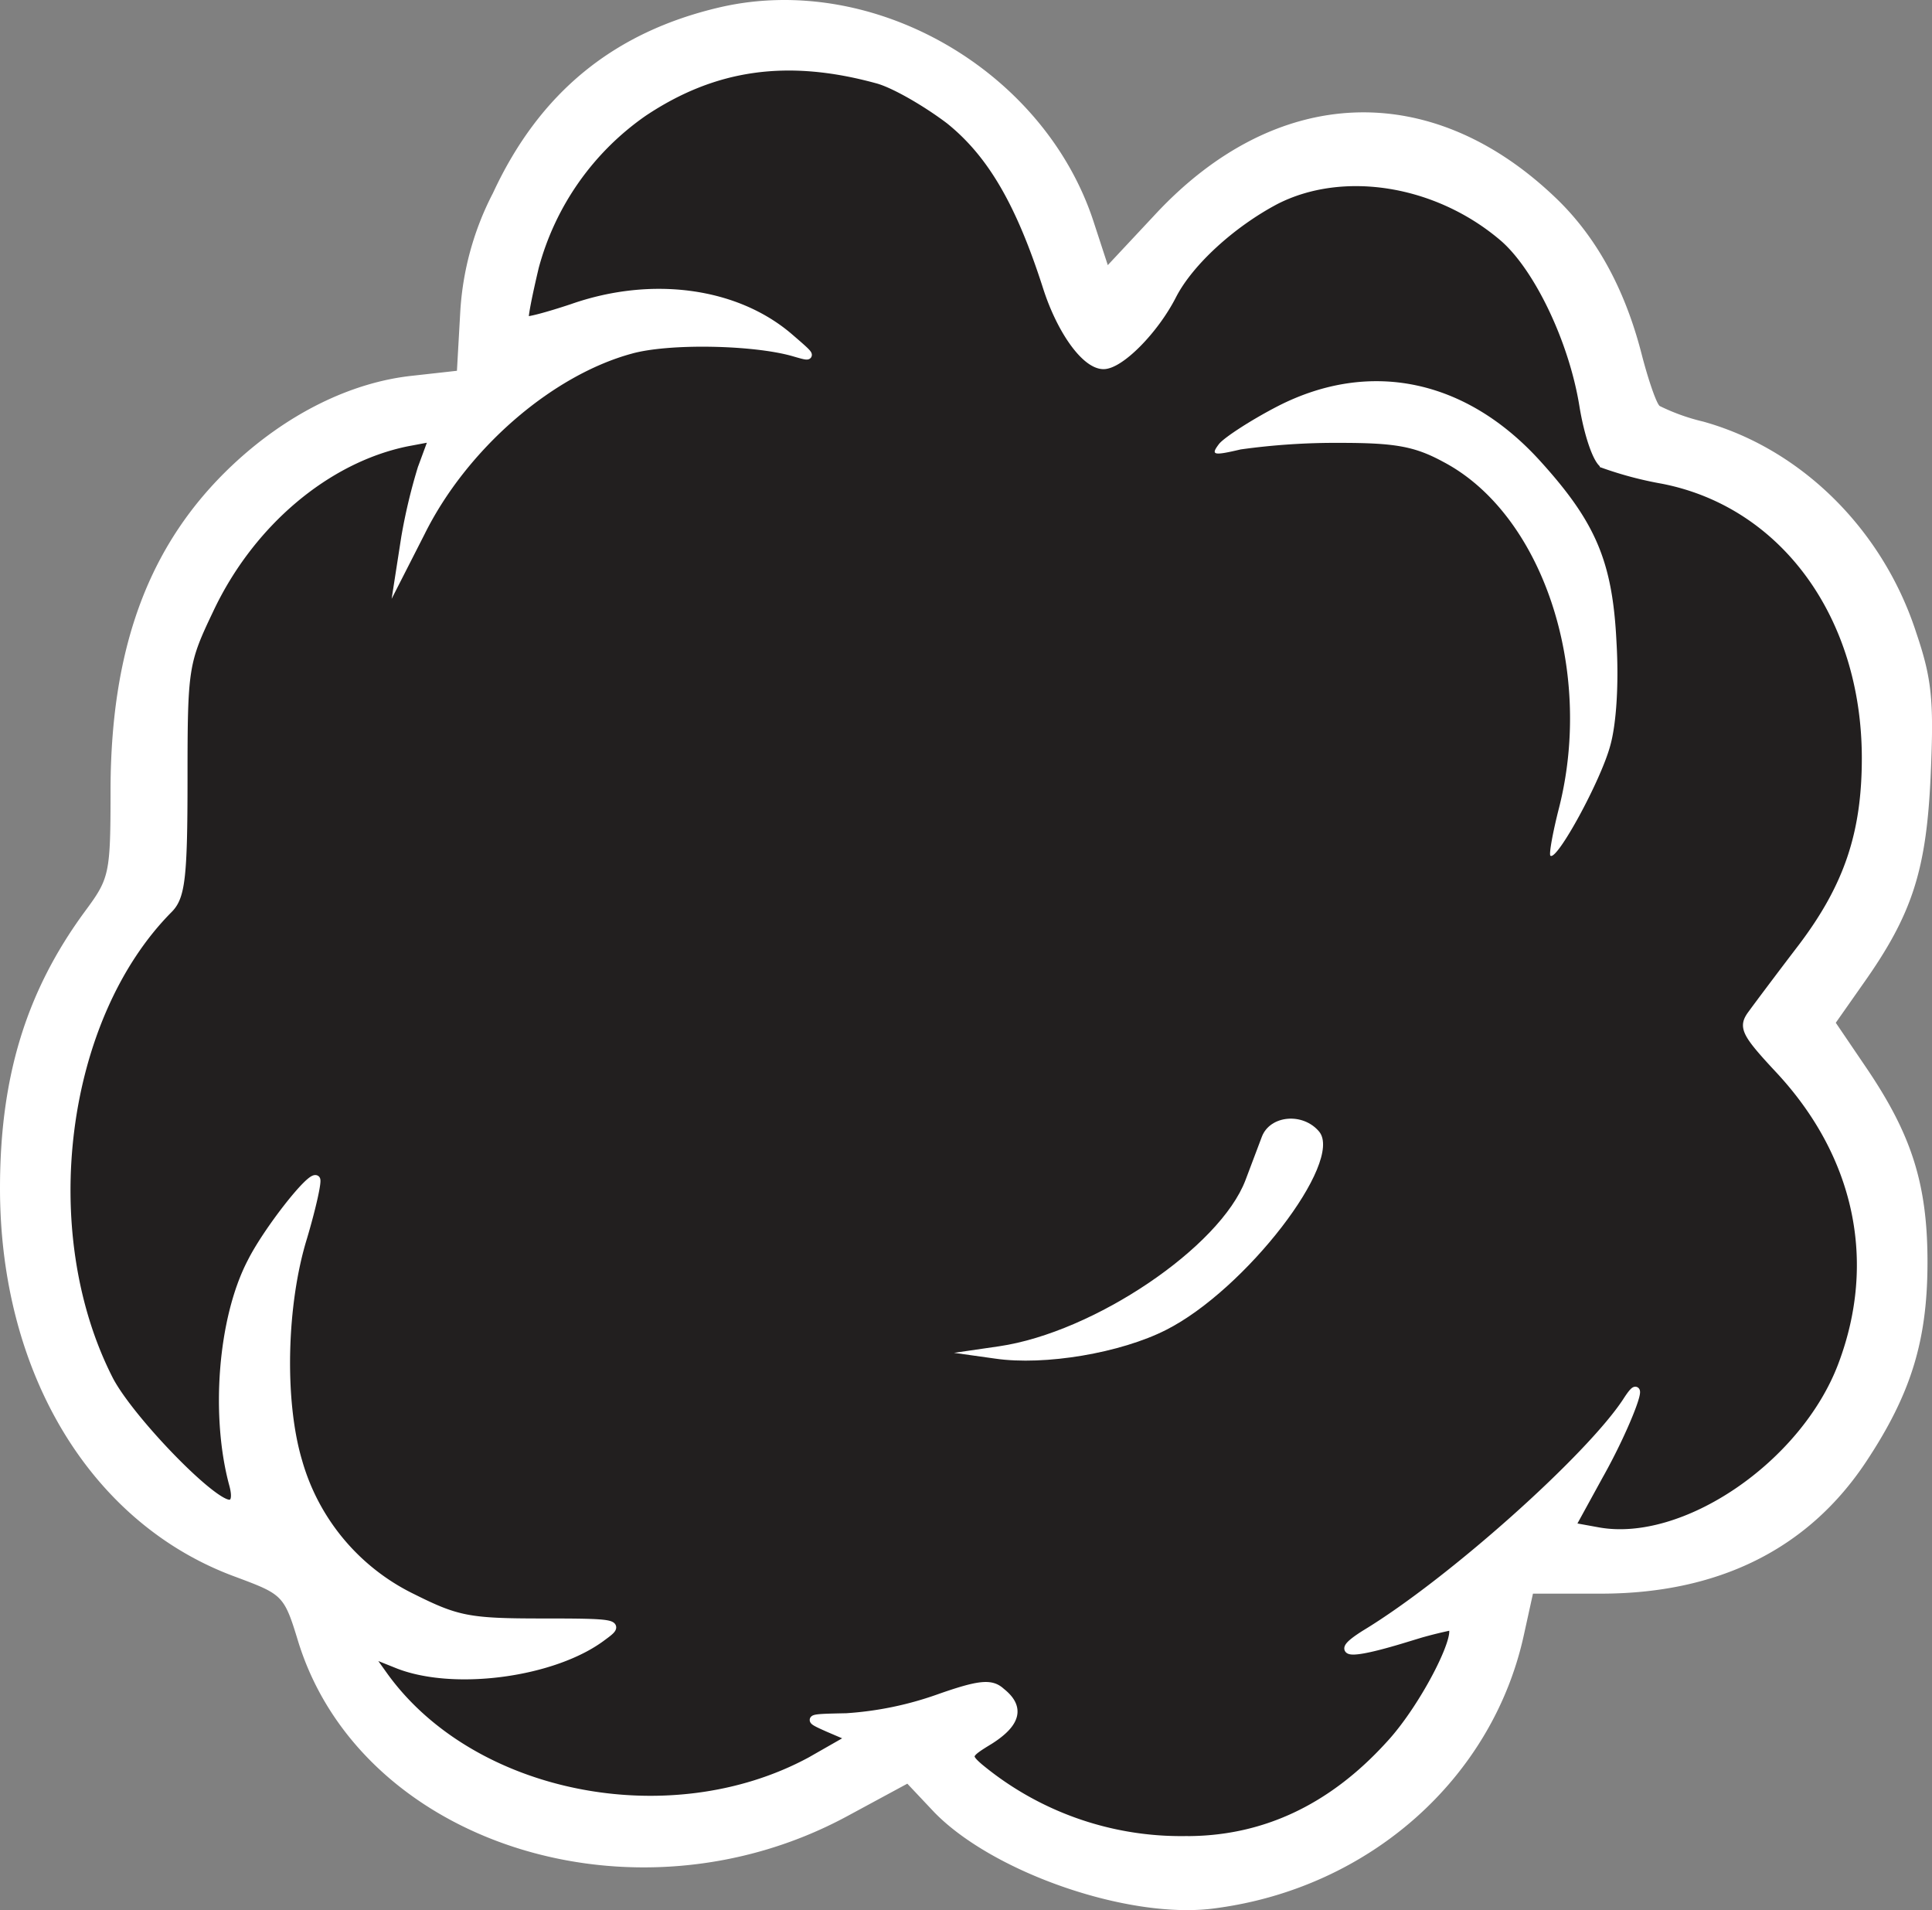 <svg xmlns="http://www.w3.org/2000/svg" viewBox="0 0 235.93 233.21"><rect x="0" y="0" width="235.93" height="233.21" fill="#808080" stroke="none"/><defs><style>.cls-1{fill:#221f1f;stroke:#fff;stroke-miterlimit:10;}.cls-2{fill:#fff;}</style></defs><title>Ресурс 1</title><g id="Слой_2" data-name="Слой 2"><g id="Слой_1-2" data-name="Слой 1"><path class="cls-1" d="M107.06,9.67c2,.5,6,2.8,8.9,5,5.1,4.1,8.6,10.1,11.9,20.4,1.7,5.3,4.7,9.5,6.9,9.5,2,0,6.2-4.2,8.4-8.5,2.1-4.1,7.3-8.8,12.6-11.6,8.2-4.2,19.7-2.4,27.8,4.5,4.2,3.6,8.5,12.5,9.8,20.5.6,3.7,1.7,6.8,2.5,7.2a44.59,44.59,0,0,0,7.2,1.9c14.8,2.9,24.8,16.6,24.8,34,0,9.2-2.2,15.7-7.8,23.1-2.6,3.4-5.3,7-6.1,8.1-1.2,1.6-.9,2.3,3.3,6.8,9.7,10.4,12.5,23.4,7.7,36.1-4.6,12.2-19.3,22.2-29.8,20.3l-3.3-.6,3.4-6.2c3.5-6.2,6.1-13.3,3.4-9.1-4.5,6.9-21.5,22.1-31.9,28.4-4,2.5-2.2,2.7,4.7.6a54.39,54.39,0,0,1,5.6-1.5c1.9,0-3,9.8-7.4,14.5-7.1,7.8-15.5,11.7-25.1,11.6a38.6,38.6,0,0,1-25-8.9c-1.6-1.4-1.5-1.6,1.3-3.3,3.3-2.1,3.8-4,1.4-5.9-1.2-1.1-2.6-1-7.7.8a41.65,41.65,0,0,1-11.2,2.3c-4.8.1-4.9.1-2.2,1.3l2.8,1.2L99,215c-17.2,9.3-41.5,4.5-52.2-10.5l-2-2.8,3.5,1.4c6.9,2.9,19.4,1.2,25.3-3.3,2.2-1.6,2-1.7-7.5-1.7-8.8,0-10.3-.3-15.7-3a26.57,26.57,0,0,1-14-16.7c-2.2-7.4-1.9-19.2.6-27.3,1.1-3.7,1.8-6.9,1.6-7.1-.6-.6-6,6.3-7.9,10.1-3.6,6.9-4.5,18.8-2.2,27.2.4,1.5.2,2.3-.5,2.3-2.2,0-12.3-10.5-14.7-15.2-9.2-18.1-5.8-44.2,7.3-57.4,1.5-1.5,1.8-3.8,1.8-15.8,0-13.7.1-14.3,3.2-20.8,5-10.6,14.3-18.4,24.1-20.4l3.2-.6-1.4,3.8a68.85,68.85,0,0,0-2,8.4l-.7,4.5,2.6-5.1c5.2-10.5,15.7-19.6,25.6-22.3,4.6-1.3,15-1.1,19.9.3,2.4.7,2.4.7-.5-1.8-6.5-5.6-16.8-7-26.5-3.6-3,1-5.6,1.7-5.8,1.5s.4-3.1,1.2-6.5a33.58,33.58,0,0,1,13.3-18.9C87.16,8,96.06,6.67,107.06,9.67Z"/><path class="cls-2" d="M88,.87c-13,3-22.1,10.4-27.8,22.7a36,36,0,0,0-4,14.6l-.4,7.1-5.4.6c-7.6.8-15.4,4.7-22,10.9-10.1,9.5-14.8,22-14.9,39.3,0,10.8-.1,11.1-3.2,15.3C3.2,121.07,0,131.47,0,145.07c0,22.7,11.2,41.1,28.9,47.5,5.6,2.1,5.8,2.2,7.5,7.8,7.6,24.7,41,35.4,67,21.4l7.4-4,3.3,3.5c7.2,7.4,24,13.2,34.4,11.7,18.8-2.5,33.8-15.9,37.6-33.4l1.1-5h8.28c14.3,0,25.3-5.4,32.4-16.1,5.5-8.3,7.5-14.8,7.5-24.4s-2-15.6-7.4-23.6l-3.8-5.6,3.3-4.7c6.1-8.6,7.8-14,8.3-25.8.4-9,.1-11.6-1.8-17.2-4.1-12.6-14.1-22.4-26-25.7a25,25,0,0,1-5.3-1.9c-.4-.3-1.4-3.2-2.2-6.3-2.1-8.2-5.7-14.6-10.7-19.3-15.2-14.4-34-13.6-48.7,2.2l-5.8,6.2-1.7-5.2C127.6,8.67,106.8-3.43,88,.87Zm19.2,8.8c2,.5,6,2.8,8.9,5,5.1,4.1,8.6,10.1,11.9,20.4,1.7,5.3,4.7,9.5,6.9,9.5,2,0,6.2-4.2,8.4-8.5,2.1-4.1,7.3-8.8,12.6-11.6,8.2-4.2,19.7-2.4,27.8,4.5,4.2,3.6,8.5,12.5,9.8,20.5.6,3.7,1.7,6.8,2.5,7.2a44.59,44.59,0,0,0,7.2,1.9c14.8,2.9,24.8,16.6,24.8,34,0,9.2-2.2,15.7-7.8,23.1-2.6,3.4-5.3,7-6.1,8.1-1.2,1.6-.9,2.3,3.3,6.8,9.7,10.4,12.5,23.4,7.7,36.1-4.6,12.2-19.3,22.2-29.8,20.3l-3.3-.6,3.4-6.2c3.5-6.2,6.1-13.3,3.4-9.1-4.5,6.9-21.5,22.1-31.9,28.4-4,2.5-2.2,2.7,4.7.6a54.39,54.39,0,0,1,5.6-1.5c1.9,0-3,9.8-7.4,14.5-7.1,7.8-15.5,11.7-25.1,11.6a38.6,38.6,0,0,1-25-8.9c-1.6-1.4-1.5-1.6,1.3-3.3,3.3-2.1,3.8-4,1.4-5.9-1.2-1.1-2.6-1-7.7.8a41.65,41.65,0,0,1-11.2,2.3c-4.8.1-4.9.1-2.2,1.3l2.8,1.2-5,2.8c-17.2,9.3-41.5,4.5-52.2-10.5l-2-2.8,3.5,1.4c6.9,2.9,19.4,1.2,25.3-3.3,2.2-1.6,2-1.7-7.5-1.7-8.8,0-10.3-.3-15.7-3a26.57,26.57,0,0,1-14-16.7c-2.2-7.4-1.9-19.2.6-27.3,1.1-3.7,1.8-6.9,1.6-7.1-.6-.6-6,6.3-7.9,10.1-3.6,6.9-4.5,18.8-2.2,27.2.4,1.5.2,2.3-.5,2.3-2.2,0-12.3-10.5-14.7-15.2-9.2-18.1-5.8-44.2,7.3-57.4,1.5-1.5,1.8-3.8,1.8-15.8,0-13.7.1-14.3,3.2-20.8C30.7,63.77,40,56,49.8,54l3.2-.6-1.4,3.8a68.85,68.85,0,0,0-2,8.4l-.7,4.5L51.5,65c5.2-10.5,15.7-19.6,25.6-22.3,4.6-1.3,15-1.1,19.9.3,2.4.7,2.4.7-.5-1.8-6.5-5.6-16.8-7-26.5-3.6-3,1-5.6,1.7-5.8,1.5s.4-3.1,1.2-6.5a33.58,33.58,0,0,1,13.3-18.9C87.3,8,96.2,6.67,107.2,9.67Z"/><path class="cls-2" d="M156.08,49.57c-3.3,1.7-6.51,3.8-7.19,4.6-1.07,1.4-.78,1.5,2.62.7a84,84,0,0,1,12.06-.8c6.71,0,9.14.4,12.64,2.3,12.06,6.3,18.47,25.2,14.19,42.2-.77,3-1.26,5.7-1.07,5.9.78.7,6.13-9.1,7.3-13.4.77-2.7,1.07-7.7.77-12.7-.48-9.8-2.52-14.6-9.33-22.1C179,46.27,167.26,43.87,156.08,49.57Z"/><path class="cls-2" d="M154.1,138.77c-.5,1.3-1.4,3.7-2,5.3-3.1,8.2-18.5,18.6-30.1,20.3l-5.5.8,5,.7c6.1.9,15.4-.7,20.9-3.5,9.7-4.9,21.7-20.5,18.7-24.2C159.1,135.77,155.1,136.17,154.1,138.77Z"/></g></g></svg>